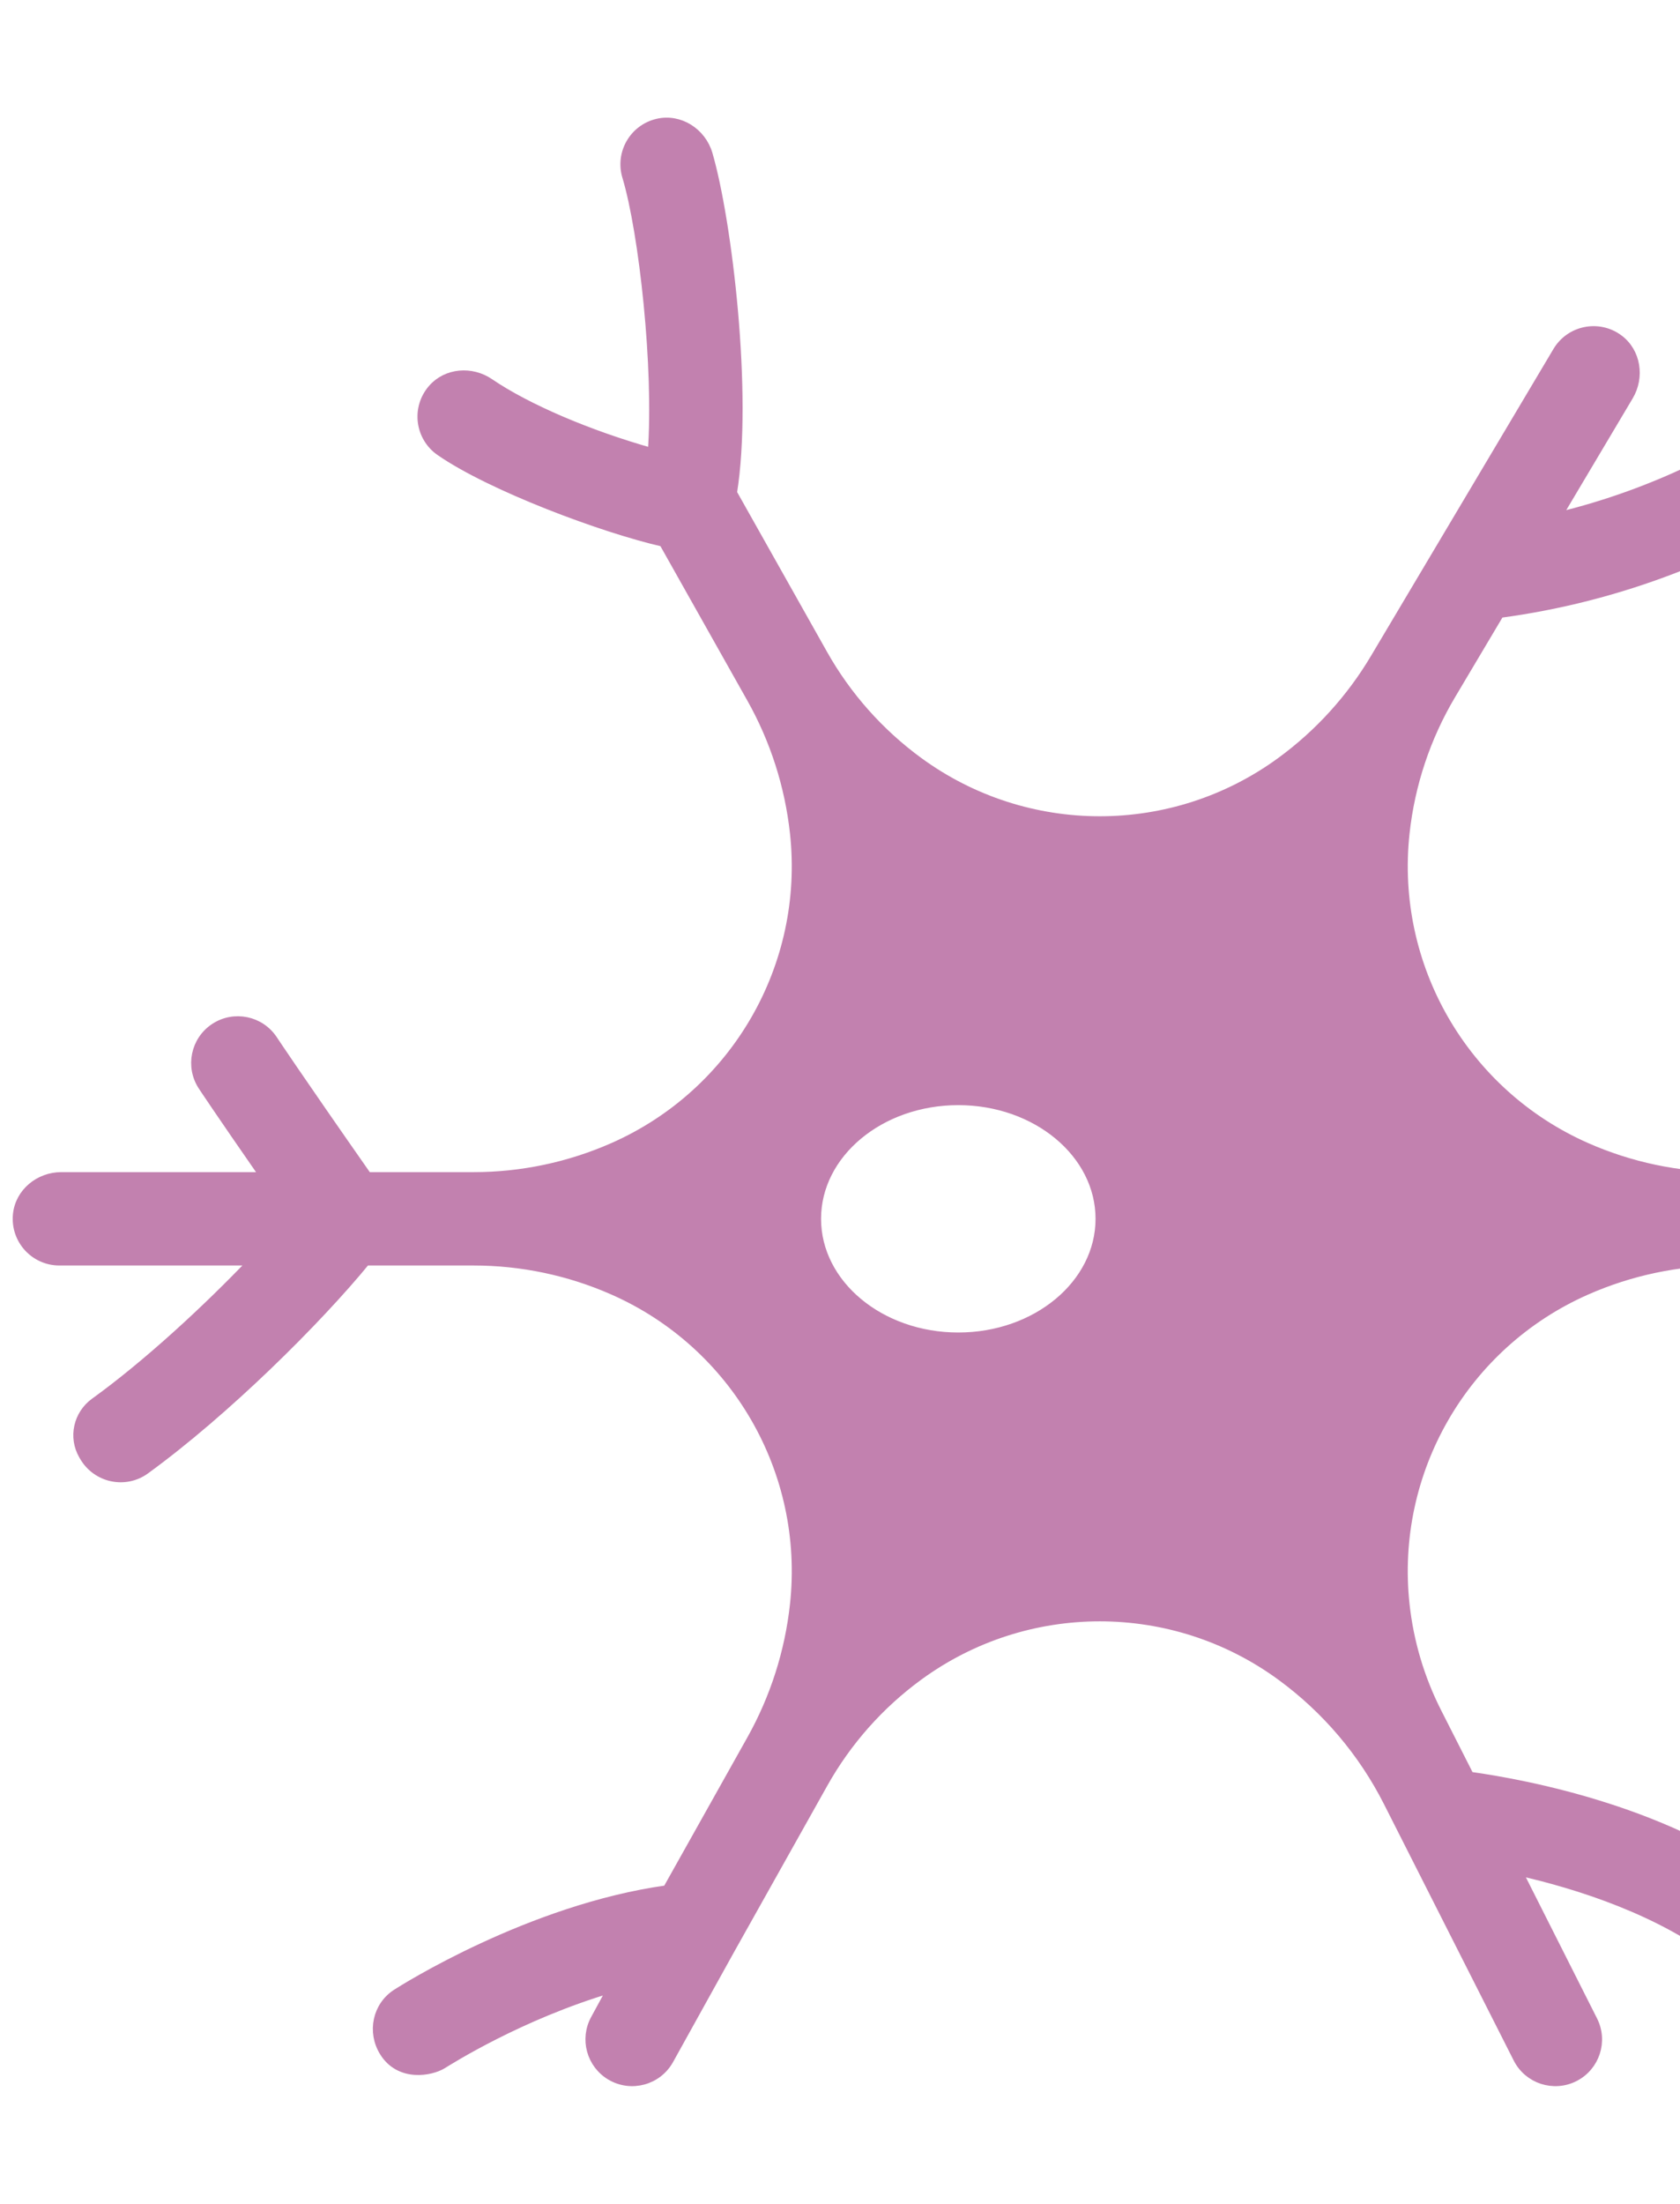 <svg width="610" height="800" viewBox="0 0 610 800" fill="none" xmlns="http://www.w3.org/2000/svg">
<g opacity="0.5">
<path d="M785.886 491.369C770.366 482.717 738.492 462.858 713.154 441.529C739.046 424.803 768.671 409.255 774.932 406.477C782.711 403.025 786.218 393.92 782.769 386.142C779.314 378.36 770.212 374.849 762.434 378.305C753.16 382.422 709.391 405.588 679.68 427.034H626.708C609.265 427.034 592.012 423.4 576.052 416.363C531.637 396.778 505.022 350.683 510.271 302.425C512.197 284.702 517.911 267.6 527.022 252.277L544.572 222.757C587.754 217.003 629.372 201.006 665.249 176.28C671.979 171.643 674.677 162.625 670.637 155.517C666.095 147.529 655.806 145.32 648.431 150.437C629.969 163.252 601.865 178.806 565.502 187.557L591.511 143.812C595.625 136.895 594.252 127.708 587.763 122.945C580.32 117.483 569.982 119.72 565.369 127.471L499.08 238.957C490.385 253.582 478.828 266.298 465.098 276.348C425.932 305.018 372.705 305.018 333.538 276.348C319.354 265.963 307.551 252.665 298.929 237.342L266.052 178.926C271.822 143.108 264.228 80.034 257.188 55.923C254.862 47.963 246.769 42.732 238.698 44.64C229.975 46.702 224.917 55.64 227.465 64.092C233.563 84.32 238.982 133.763 236.745 164.209C213.754 157.729 191.388 148.191 177.778 138.905C171.225 134.434 162.163 135.098 156.951 141.08C150.806 148.135 152.283 158.745 159.76 163.92C178.222 176.702 218.831 191.917 240.809 196.917L272.692 253.566C281.169 268.625 286.502 285.249 288.372 302.428C293.622 350.683 267.006 396.782 222.591 416.366C206.631 423.403 189.378 427.037 171.935 427.037H133.465C107.671 390.157 99.314 377.511 99.231 377.382C94.545 370.277 84.991 368.308 77.883 372.991C70.775 377.674 68.809 387.228 73.489 394.332C73.781 394.775 79.431 403.329 95.892 427.034H22.228C14.178 427.034 6.991 432.917 6.228 440.932C5.351 450.123 12.554 457.855 21.566 457.855H91.625C74.975 475.286 53.437 495.194 34.342 508.975C28.191 513.415 26.314 521.735 30.126 528.295L30.412 528.788C35.052 536.779 45.459 538.978 52.846 533.606C82.058 512.363 115.305 479.314 132.889 457.855H171.975C189.406 457.855 206.649 461.486 222.597 468.52C267.009 488.102 293.625 534.197 288.375 582.452C286.502 599.677 281.169 616.348 272.695 631.465L242.16 685.926C192.265 692.862 145.988 722.274 143.938 723.591C136.778 728.194 134.837 737.643 139.305 744.886C145.098 754.283 156.455 752.028 160.6 749.52C163.003 748.068 188.622 731.702 222.037 721.822L216.049 732.84C211.988 740.163 214.511 749.391 221.732 753.631C229.194 758.012 238.8 755.4 243.015 747.843L265.215 707.825L299.055 647.465C307.631 632.169 319.394 618.889 333.542 608.532C372.708 579.858 425.935 579.858 465.102 608.532C481.452 620.502 494.742 636.163 503.892 654.24L551.006 747.32C554.858 754.911 564.135 757.938 571.723 754.086C579.311 750.234 582.342 740.96 578.489 733.369L551.197 679.268C573.271 684.218 603.422 693.892 625.554 711.403C632.551 716.938 642.609 714.262 647.215 709.018C652.831 702.622 651.474 692.677 644.831 687.357C607.714 657.6 554.425 647.597 533.655 644.705L521.883 621.514C515.686 609.302 511.751 596.068 510.268 582.455C505.018 534.2 531.631 488.105 576.046 468.523C591.997 461.489 609.237 457.858 626.671 457.858H685.003C713.403 483.517 752.726 508.114 770.874 518.292C778.166 522.382 788.012 518.957 791.84 512.335C796.102 504.966 793.32 495.514 785.886 491.369ZM347.954 485.252C319.585 485.252 296.585 466.086 296.585 442.446C296.585 418.806 319.582 399.64 347.954 399.64C376.323 399.64 399.323 418.806 399.323 442.446C399.323 466.086 376.323 485.252 347.954 485.252Z" fill="#86045F" stroke="#86045F" stroke-width="3.077"/>
</g>
</svg>
